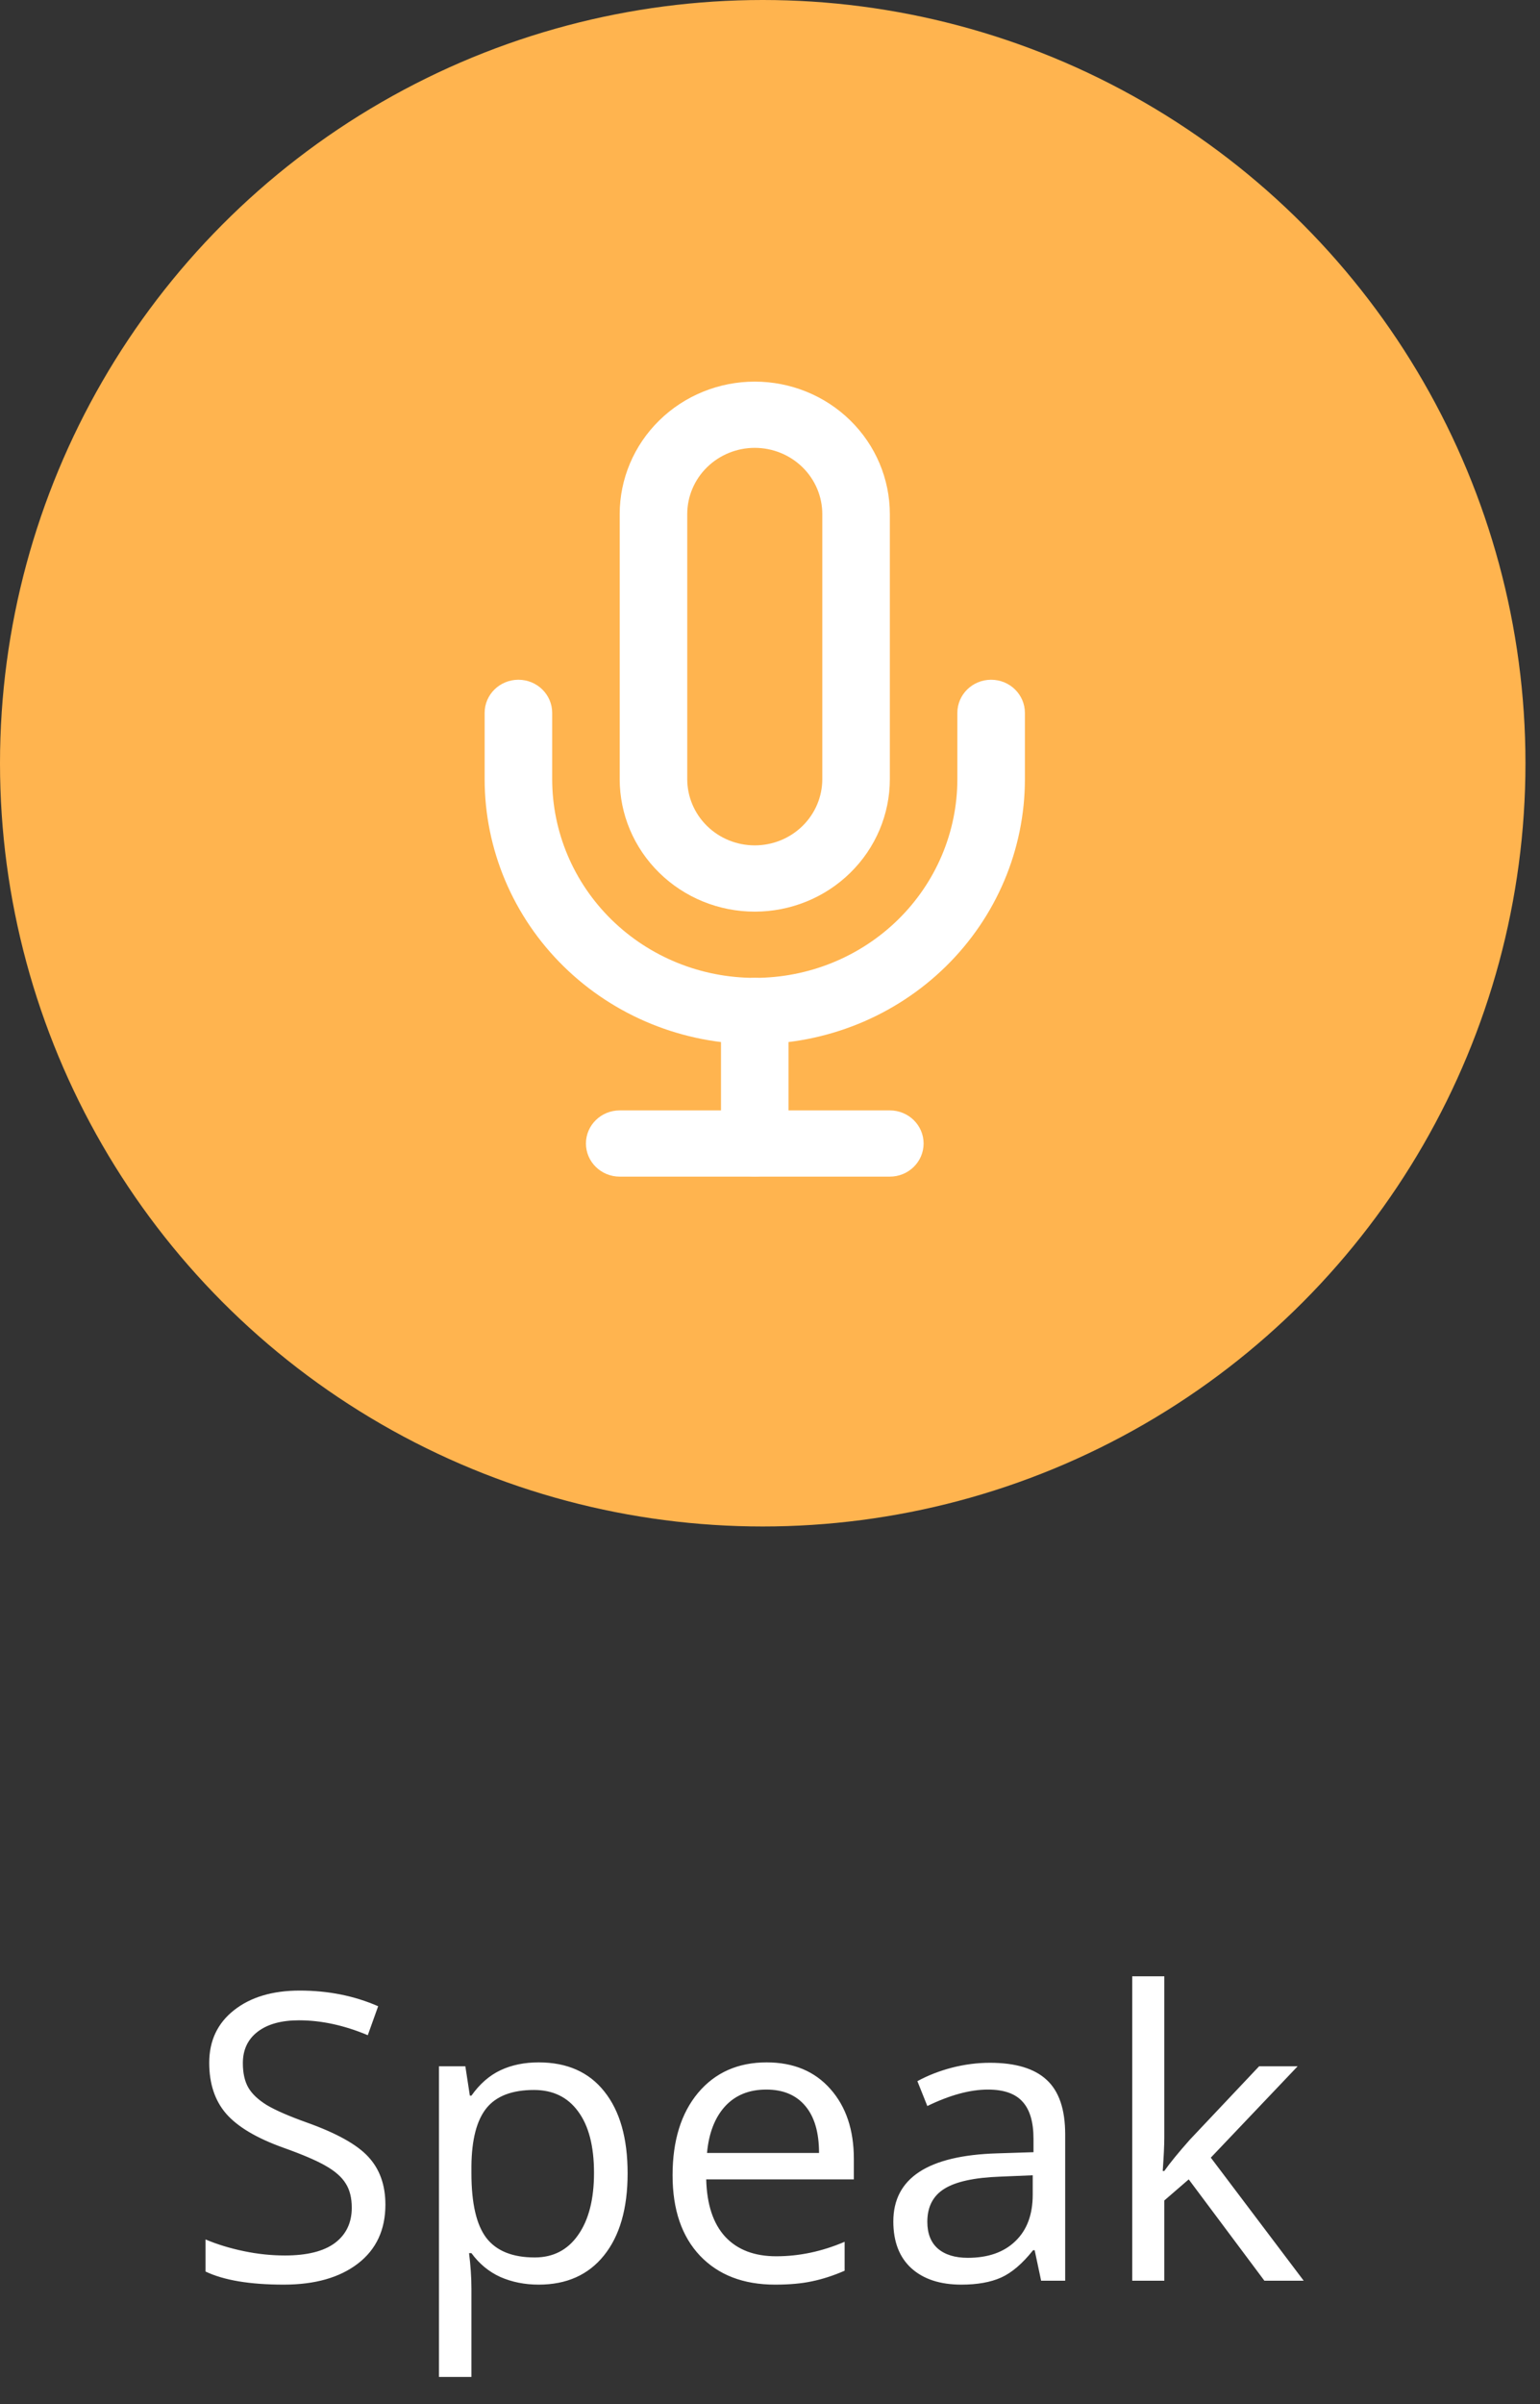 <svg width="50" height="78" viewBox="0 0 50 78" fill="none" xmlns="http://www.w3.org/2000/svg">
<rect x="0" y="0" width="50" height="78" fill="#333333" stroke="none"/>
<circle cx="24.764" cy="24.764" r="24.764" fill="#FFB44F"/>
<g clip-path="url(#clip0)">
<path fill-rule="evenodd" clip-rule="evenodd" d="M21.405 13.641C22.227 12.835 23.342 12.382 24.505 12.382C25.668 12.382 26.784 12.835 27.606 13.641C28.429 14.447 28.891 15.541 28.891 16.681V25.279C28.891 26.42 28.429 27.513 27.606 28.319C26.784 29.126 25.668 29.579 24.505 29.579C23.342 29.579 22.227 29.126 21.405 28.319C20.582 27.513 20.12 26.42 20.12 25.279V16.681C20.12 15.541 20.582 14.447 21.405 13.641ZM24.505 14.531C23.924 14.531 23.366 14.758 22.955 15.161C22.544 15.564 22.313 16.111 22.313 16.681V25.279C22.313 25.849 22.544 26.396 22.955 26.799C23.366 27.203 23.924 27.429 24.505 27.429C25.087 27.429 25.645 27.203 26.056 26.799C26.467 26.396 26.698 25.849 26.698 25.279V16.681C26.698 16.111 26.467 15.564 26.056 15.161C25.645 14.758 25.087 14.531 24.505 14.531Z" fill="white"/>
<path fill-rule="evenodd" clip-rule="evenodd" d="M16.831 22.055C17.437 22.055 17.928 22.536 17.928 23.13V25.279C17.928 26.99 18.621 28.63 19.854 29.839C21.088 31.049 22.761 31.728 24.505 31.728C26.25 31.728 27.923 31.049 29.157 29.839C30.39 28.63 31.083 26.99 31.083 25.279V23.13C31.083 22.536 31.574 22.055 32.179 22.055C32.785 22.055 33.276 22.536 33.276 23.13V25.279C33.276 27.56 32.352 29.747 30.707 31.359C29.062 32.972 26.831 33.878 24.505 33.878C22.179 33.878 19.949 32.972 18.304 31.359C16.659 29.747 15.735 27.56 15.735 25.279V23.13C15.735 22.536 16.226 22.055 16.831 22.055Z" fill="white"/>
<path fill-rule="evenodd" clip-rule="evenodd" d="M24.505 31.728C25.111 31.728 25.602 32.209 25.602 32.803V37.102C25.602 37.696 25.111 38.177 24.505 38.177C23.9 38.177 23.409 37.696 23.409 37.102V32.803C23.409 32.209 23.9 31.728 24.505 31.728Z" fill="white"/>
<path fill-rule="evenodd" clip-rule="evenodd" d="M19.024 37.102C19.024 36.509 19.515 36.028 20.12 36.028H28.891C29.496 36.028 29.987 36.509 29.987 37.102C29.987 37.696 29.496 38.177 28.891 38.177H20.12C19.515 38.177 19.024 37.696 19.024 37.102Z" fill="white"/>
</g>
<path d="M12.513 71.531C12.513 72.347 12.216 72.984 11.624 73.441C11.032 73.898 10.227 74.127 9.212 74.127C8.112 74.127 7.265 73.985 6.673 73.702V72.661C7.054 72.822 7.468 72.948 7.917 73.041C8.366 73.135 8.81 73.181 9.25 73.181C9.969 73.181 10.511 73.046 10.875 72.775C11.239 72.5 11.421 72.119 11.421 71.632C11.421 71.311 11.355 71.048 11.224 70.845C11.097 70.638 10.881 70.447 10.577 70.274C10.276 70.1 9.817 69.904 9.199 69.684C8.336 69.375 7.718 69.009 7.346 68.585C6.978 68.162 6.793 67.61 6.793 66.929C6.793 66.213 7.062 65.644 7.6 65.221C8.137 64.798 8.848 64.586 9.732 64.586C10.655 64.586 11.503 64.756 12.278 65.094L11.941 66.034C11.175 65.712 10.431 65.551 9.707 65.551C9.136 65.551 8.689 65.674 8.368 65.919C8.046 66.165 7.885 66.505 7.885 66.941C7.885 67.263 7.944 67.528 8.063 67.735C8.181 67.938 8.38 68.126 8.66 68.3C8.943 68.469 9.375 68.657 9.955 68.865C10.928 69.212 11.597 69.584 11.96 69.982C12.329 70.38 12.513 70.896 12.513 71.531ZM17.489 74.127C17.037 74.127 16.622 74.044 16.245 73.879C15.873 73.71 15.56 73.452 15.306 73.105H15.229C15.28 73.511 15.306 73.896 15.306 74.26V77.123H14.252V67.043H15.109L15.255 67.995H15.306C15.576 67.614 15.892 67.339 16.252 67.17C16.611 67.001 17.024 66.916 17.489 66.916C18.412 66.916 19.123 67.231 19.622 67.862C20.126 68.492 20.377 69.377 20.377 70.515C20.377 71.658 20.121 72.546 19.609 73.181C19.102 73.812 18.395 74.127 17.489 74.127ZM17.337 67.811C16.626 67.811 16.112 68.008 15.794 68.401C15.477 68.795 15.314 69.421 15.306 70.28V70.515C15.306 71.493 15.469 72.193 15.794 72.616C16.12 73.035 16.643 73.245 17.362 73.245C17.963 73.245 18.433 73.001 18.771 72.515C19.114 72.028 19.286 71.357 19.286 70.502C19.286 69.635 19.114 68.971 18.771 68.509C18.433 68.044 17.955 67.811 17.337 67.811ZM25.164 74.127C24.135 74.127 23.323 73.814 22.726 73.188C22.134 72.561 21.837 71.692 21.837 70.579C21.837 69.457 22.113 68.566 22.663 67.906C23.217 67.246 23.96 66.916 24.891 66.916C25.762 66.916 26.452 67.204 26.96 67.779C27.468 68.351 27.722 69.106 27.722 70.045V70.712H22.929C22.95 71.529 23.156 72.149 23.545 72.572C23.939 72.995 24.491 73.207 25.202 73.207C25.951 73.207 26.691 73.05 27.423 72.737V73.676C27.051 73.837 26.698 73.951 26.363 74.019C26.033 74.091 25.633 74.127 25.164 74.127ZM24.878 67.798C24.319 67.798 23.873 67.98 23.539 68.344C23.209 68.708 23.014 69.212 22.955 69.855H26.592C26.592 69.191 26.444 68.683 26.148 68.332C25.851 67.976 25.428 67.798 24.878 67.798ZM33.803 74L33.593 73.01H33.542C33.196 73.446 32.849 73.742 32.502 73.898C32.159 74.051 31.729 74.127 31.213 74.127C30.523 74.127 29.981 73.949 29.588 73.594C29.199 73.238 29.004 72.733 29.004 72.077C29.004 70.672 30.127 69.935 32.374 69.868L33.555 69.83V69.398C33.555 68.852 33.437 68.45 33.2 68.192C32.967 67.93 32.592 67.798 32.076 67.798C31.496 67.798 30.84 67.976 30.108 68.332L29.785 67.525C30.127 67.339 30.502 67.193 30.908 67.087C31.319 66.982 31.729 66.929 32.14 66.929C32.969 66.929 33.583 67.113 33.98 67.481C34.383 67.849 34.584 68.439 34.584 69.252V74H33.803ZM31.422 73.257C32.078 73.257 32.592 73.078 32.965 72.718C33.342 72.358 33.53 71.855 33.53 71.207V70.579L32.476 70.623C31.638 70.653 31.033 70.784 30.661 71.017C30.293 71.245 30.108 71.603 30.108 72.089C30.108 72.47 30.223 72.76 30.451 72.959C30.684 73.158 31.008 73.257 31.422 73.257ZM37.802 70.439C37.984 70.181 38.261 69.842 38.633 69.423L40.88 67.043H42.131L39.312 70.007L42.328 74H41.052L38.595 70.712L37.802 71.397V74H36.761V64.123H37.802V69.36C37.802 69.593 37.785 69.952 37.751 70.439H37.802Z" fill="white"/>
<defs>
<clipPath id="clip0">
<rect width="26.311" height="25.795" fill="white" transform="translate(11.35 12.382)"/>
</clipPath>
</defs>
</svg>

